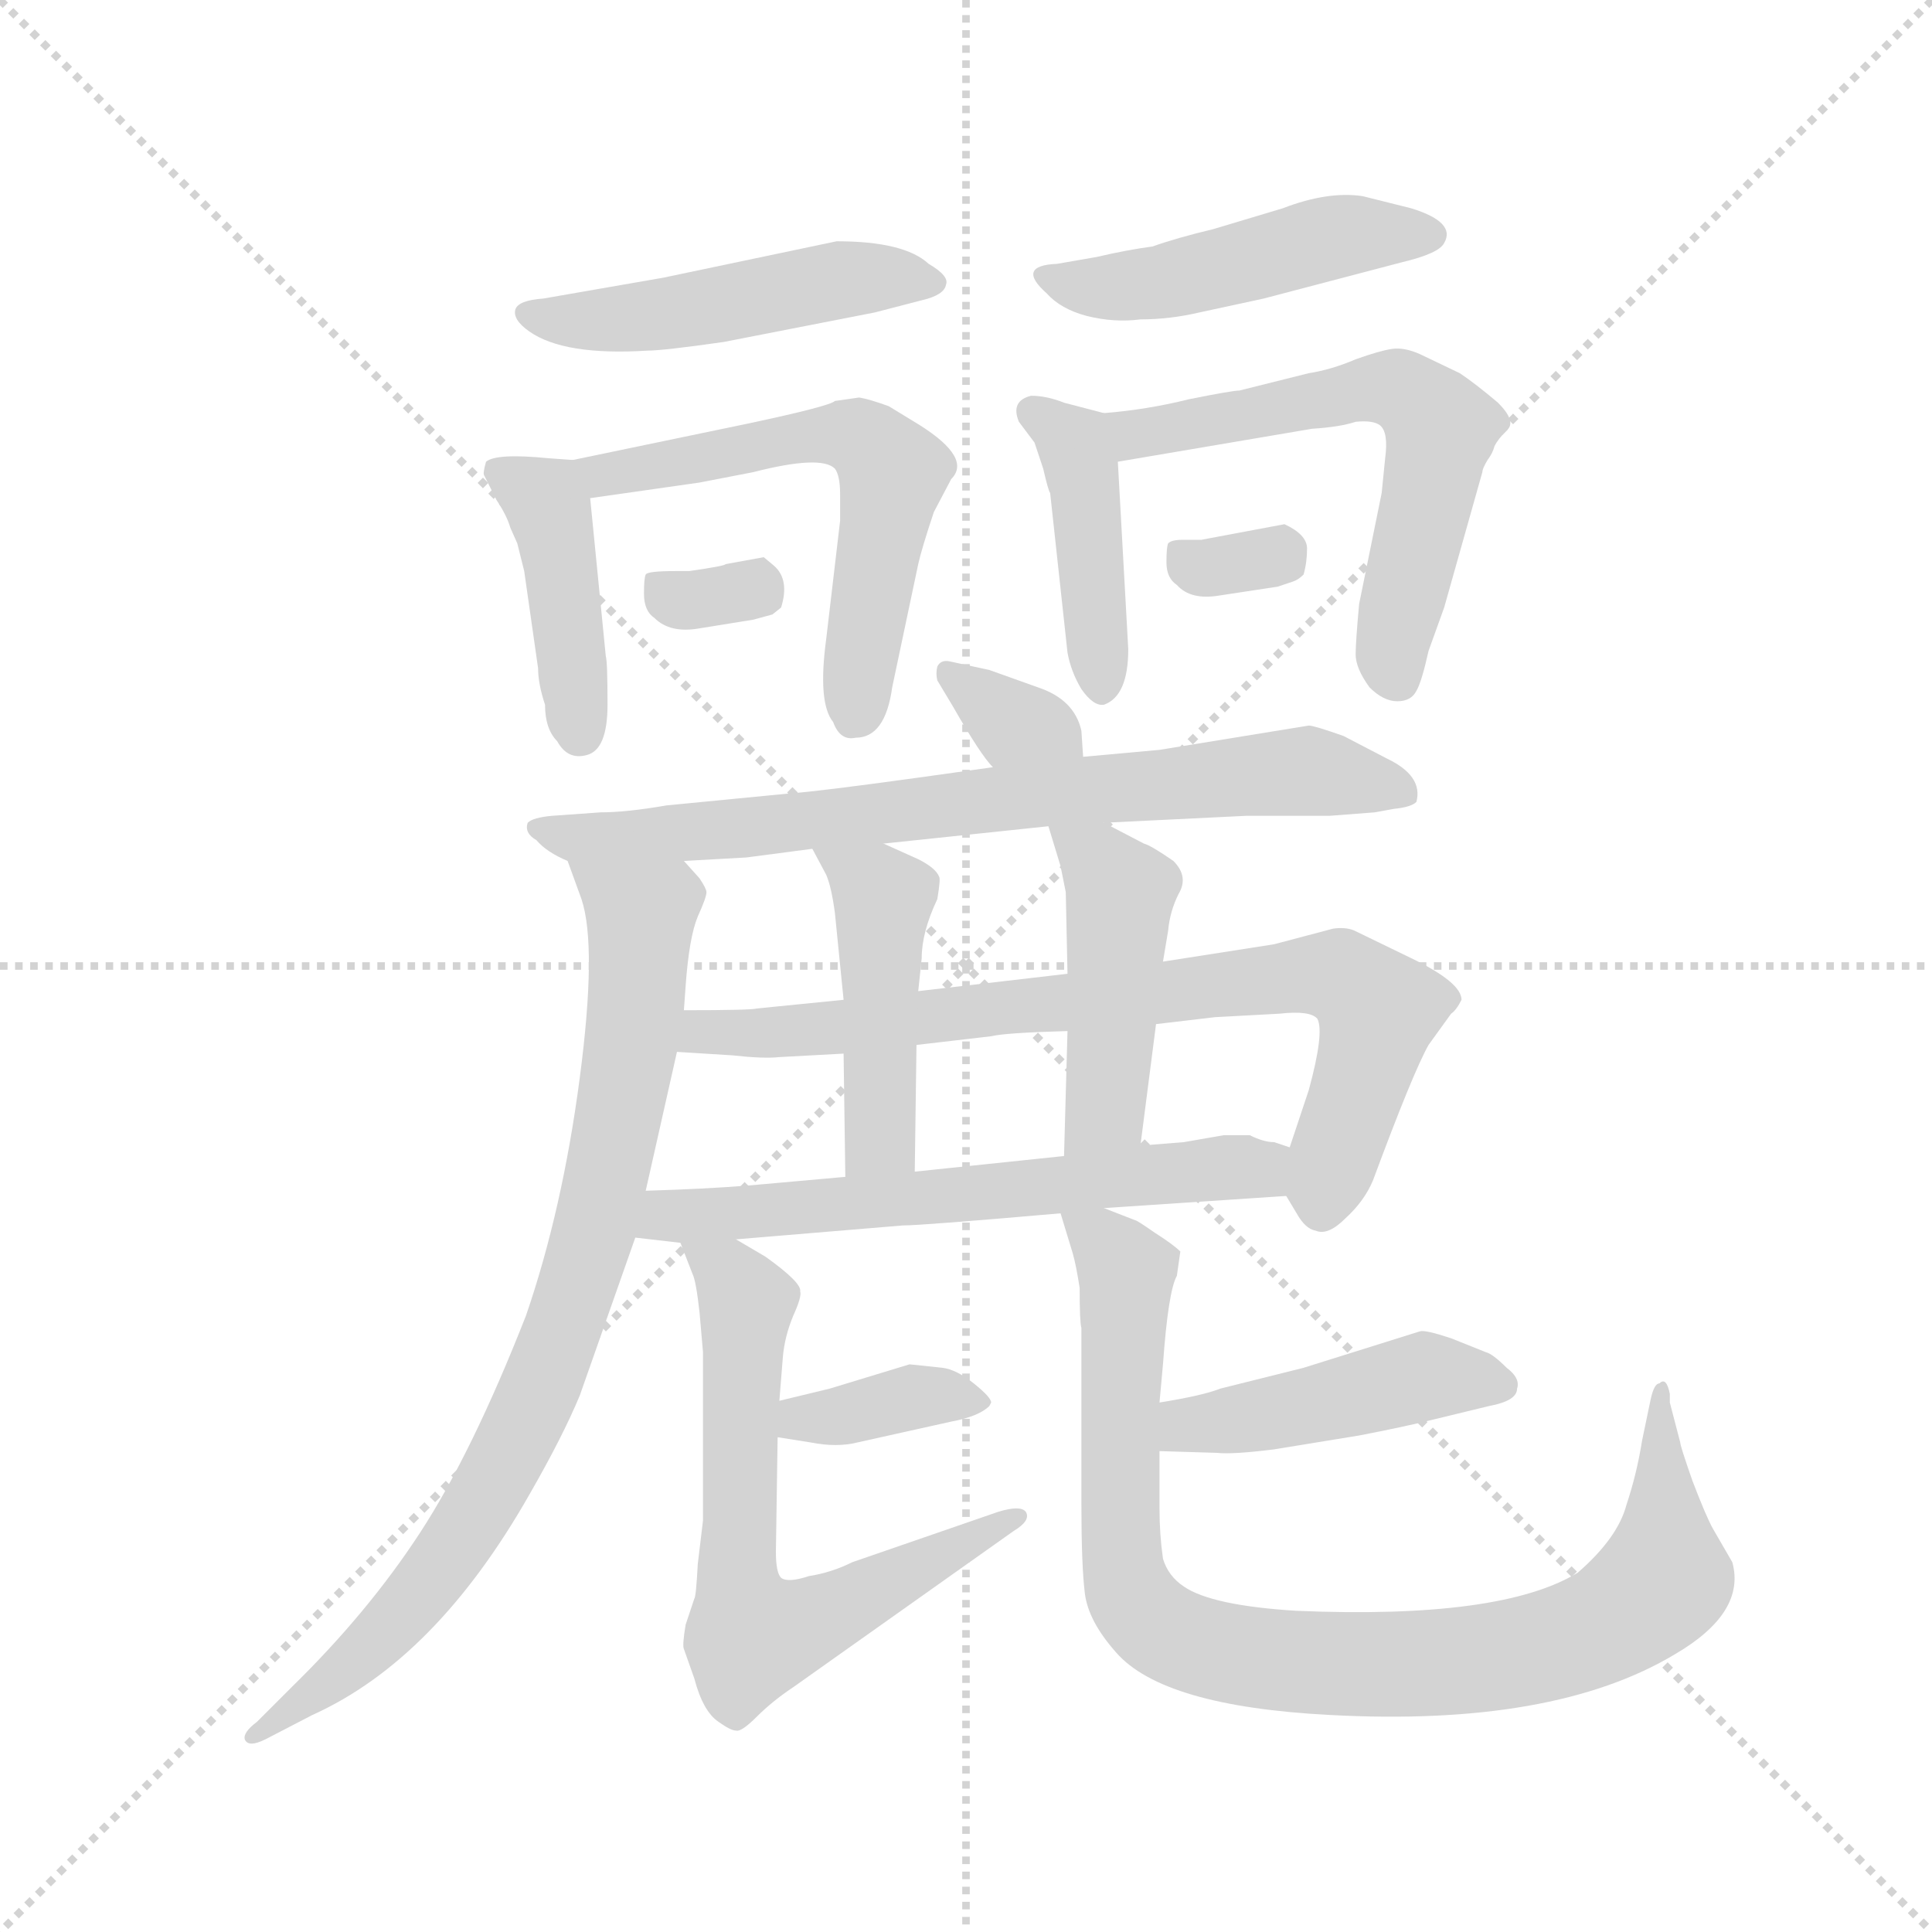 <svg version="1.1" viewBox="0 0 1024 1024" xmlns="http://www.w3.org/2000/svg">
  <g stroke="lightgray" stroke-dasharray="1,1" stroke-width="1" transform="scale(4, 4)">
    <line x1="0" y1="0" x2="256" y2="256"></line>
    <line x1="256" y1="0" x2="0" y2="256"></line>
    <line x1="128" y1="0" x2="128" y2="256"></line>
    <line x1="0" y1="128" x2="256" y2="128"></line>
  </g>
  <g transform="scale(0.92, -0.92) translate(60, -850)">
    <style type="text/css">
      
        @keyframes keyframes0 {
          from {
            stroke: blue;
            stroke-dashoffset: 489;
            stroke-width: 128;
          }
          61% {
            animation-timing-function: step-end;
            stroke: blue;
            stroke-dashoffset: 0;
            stroke-width: 128;
          }
          to {
            stroke: black;
            stroke-width: 1024;
          }
        }
        #make-me-a-hanzi-animation-0 {
          animation: keyframes0 0.648s both;
          animation-delay: 0s;
          animation-timing-function: linear;
        }
      
        @keyframes keyframes1 {
          from {
            stroke: blue;
            stroke-dashoffset: 424;
            stroke-width: 128;
          }
          58% {
            animation-timing-function: step-end;
            stroke: blue;
            stroke-dashoffset: 0;
            stroke-width: 128;
          }
          to {
            stroke: black;
            stroke-width: 1024;
          }
        }
        #make-me-a-hanzi-animation-1 {
          animation: keyframes1 0.595s both;
          animation-delay: 0.648s;
          animation-timing-function: linear;
        }
      
        @keyframes keyframes2 {
          from {
            stroke: blue;
            stroke-dashoffset: 583;
            stroke-width: 128;
          }
          65% {
            animation-timing-function: step-end;
            stroke: blue;
            stroke-dashoffset: 0;
            stroke-width: 128;
          }
          to {
            stroke: black;
            stroke-width: 1024;
          }
        }
        #make-me-a-hanzi-animation-2 {
          animation: keyframes2 0.724s both;
          animation-delay: 1.243s;
          animation-timing-function: linear;
        }
      
        @keyframes keyframes3 {
          from {
            stroke: blue;
            stroke-dashoffset: 325;
            stroke-width: 128;
          }
          51% {
            animation-timing-function: step-end;
            stroke: blue;
            stroke-dashoffset: 0;
            stroke-width: 128;
          }
          to {
            stroke: black;
            stroke-width: 1024;
          }
        }
        #make-me-a-hanzi-animation-3 {
          animation: keyframes3 0.514s both;
          animation-delay: 1.967s;
          animation-timing-function: linear;
        }
      
        @keyframes keyframes4 {
          from {
            stroke: blue;
            stroke-dashoffset: 479;
            stroke-width: 128;
          }
          61% {
            animation-timing-function: step-end;
            stroke: blue;
            stroke-dashoffset: 0;
            stroke-width: 128;
          }
          to {
            stroke: black;
            stroke-width: 1024;
          }
        }
        #make-me-a-hanzi-animation-4 {
          animation: keyframes4 0.64s both;
          animation-delay: 2.482s;
          animation-timing-function: linear;
        }
      
        @keyframes keyframes5 {
          from {
            stroke: blue;
            stroke-dashoffset: 425;
            stroke-width: 128;
          }
          58% {
            animation-timing-function: step-end;
            stroke: blue;
            stroke-dashoffset: 0;
            stroke-width: 128;
          }
          to {
            stroke: black;
            stroke-width: 1024;
          }
        }
        #make-me-a-hanzi-animation-5 {
          animation: keyframes5 0.596s both;
          animation-delay: 3.122s;
          animation-timing-function: linear;
        }
      
        @keyframes keyframes6 {
          from {
            stroke: blue;
            stroke-dashoffset: 601;
            stroke-width: 128;
          }
          66% {
            animation-timing-function: step-end;
            stroke: blue;
            stroke-dashoffset: 0;
            stroke-width: 128;
          }
          to {
            stroke: black;
            stroke-width: 1024;
          }
        }
        #make-me-a-hanzi-animation-6 {
          animation: keyframes6 0.739s both;
          animation-delay: 3.718s;
          animation-timing-function: linear;
        }
      
        @keyframes keyframes7 {
          from {
            stroke: blue;
            stroke-dashoffset: 321;
            stroke-width: 128;
          }
          51% {
            animation-timing-function: step-end;
            stroke: blue;
            stroke-dashoffset: 0;
            stroke-width: 128;
          }
          to {
            stroke: black;
            stroke-width: 1024;
          }
        }
        #make-me-a-hanzi-animation-7 {
          animation: keyframes7 0.511s both;
          animation-delay: 4.457s;
          animation-timing-function: linear;
        }
      
        @keyframes keyframes8 {
          from {
            stroke: blue;
            stroke-dashoffset: 339;
            stroke-width: 128;
          }
          52% {
            animation-timing-function: step-end;
            stroke: blue;
            stroke-dashoffset: 0;
            stroke-width: 128;
          }
          to {
            stroke: black;
            stroke-width: 1024;
          }
        }
        #make-me-a-hanzi-animation-8 {
          animation: keyframes8 0.526s both;
          animation-delay: 4.968s;
          animation-timing-function: linear;
        }
      
        @keyframes keyframes9 {
          from {
            stroke: blue;
            stroke-dashoffset: 755;
            stroke-width: 128;
          }
          71% {
            animation-timing-function: step-end;
            stroke: blue;
            stroke-dashoffset: 0;
            stroke-width: 128;
          }
          to {
            stroke: black;
            stroke-width: 1024;
          }
        }
        #make-me-a-hanzi-animation-9 {
          animation: keyframes9 0.864s both;
          animation-delay: 5.494s;
          animation-timing-function: linear;
        }
      
        @keyframes keyframes10 {
          from {
            stroke: blue;
            stroke-dashoffset: 843;
            stroke-width: 128;
          }
          73% {
            animation-timing-function: step-end;
            stroke: blue;
            stroke-dashoffset: 0;
            stroke-width: 128;
          }
          to {
            stroke: black;
            stroke-width: 1024;
          }
        }
        #make-me-a-hanzi-animation-10 {
          animation: keyframes10 0.936s both;
          animation-delay: 6.358s;
          animation-timing-function: linear;
        }
      
        @keyframes keyframes11 {
          from {
            stroke: blue;
            stroke-dashoffset: 782;
            stroke-width: 128;
          }
          72% {
            animation-timing-function: step-end;
            stroke: blue;
            stroke-dashoffset: 0;
            stroke-width: 128;
          }
          to {
            stroke: black;
            stroke-width: 1024;
          }
        }
        #make-me-a-hanzi-animation-11 {
          animation: keyframes11 0.886s both;
          animation-delay: 7.294s;
          animation-timing-function: linear;
        }
      
        @keyframes keyframes12 {
          from {
            stroke: blue;
            stroke-dashoffset: 458;
            stroke-width: 128;
          }
          60% {
            animation-timing-function: step-end;
            stroke: blue;
            stroke-dashoffset: 0;
            stroke-width: 128;
          }
          to {
            stroke: black;
            stroke-width: 1024;
          }
        }
        #make-me-a-hanzi-animation-12 {
          animation: keyframes12 0.623s both;
          animation-delay: 8.181s;
          animation-timing-function: linear;
        }
      
        @keyframes keyframes13 {
          from {
            stroke: blue;
            stroke-dashoffset: 457;
            stroke-width: 128;
          }
          60% {
            animation-timing-function: step-end;
            stroke: blue;
            stroke-dashoffset: 0;
            stroke-width: 128;
          }
          to {
            stroke: black;
            stroke-width: 1024;
          }
        }
        #make-me-a-hanzi-animation-13 {
          animation: keyframes13 0.622s both;
          animation-delay: 8.803s;
          animation-timing-function: linear;
        }
      
        @keyframes keyframes14 {
          from {
            stroke: blue;
            stroke-dashoffset: 623;
            stroke-width: 128;
          }
          67% {
            animation-timing-function: step-end;
            stroke: blue;
            stroke-dashoffset: 0;
            stroke-width: 128;
          }
          to {
            stroke: black;
            stroke-width: 1024;
          }
        }
        #make-me-a-hanzi-animation-14 {
          animation: keyframes14 0.757s both;
          animation-delay: 9.425s;
          animation-timing-function: linear;
        }
      
        @keyframes keyframes15 {
          from {
            stroke: blue;
            stroke-dashoffset: 368;
            stroke-width: 128;
          }
          55% {
            animation-timing-function: step-end;
            stroke: blue;
            stroke-dashoffset: 0;
            stroke-width: 128;
          }
          to {
            stroke: black;
            stroke-width: 1024;
          }
        }
        #make-me-a-hanzi-animation-15 {
          animation: keyframes15 0.549s both;
          animation-delay: 10.182s;
          animation-timing-function: linear;
        }
      
        @keyframes keyframes16 {
          from {
            stroke: blue;
            stroke-dashoffset: 663;
            stroke-width: 128;
          }
          68% {
            animation-timing-function: step-end;
            stroke: blue;
            stroke-dashoffset: 0;
            stroke-width: 128;
          }
          to {
            stroke: black;
            stroke-width: 1024;
          }
        }
        #make-me-a-hanzi-animation-16 {
          animation: keyframes16 0.79s both;
          animation-delay: 10.732s;
          animation-timing-function: linear;
        }
      
        @keyframes keyframes17 {
          from {
            stroke: blue;
            stroke-dashoffset: 452;
            stroke-width: 128;
          }
          60% {
            animation-timing-function: step-end;
            stroke: blue;
            stroke-dashoffset: 0;
            stroke-width: 128;
          }
          to {
            stroke: black;
            stroke-width: 1024;
          }
        }
        #make-me-a-hanzi-animation-17 {
          animation: keyframes17 0.618s both;
          animation-delay: 11.521s;
          animation-timing-function: linear;
        }
      
        @keyframes keyframes18 {
          from {
            stroke: blue;
            stroke-dashoffset: 923;
            stroke-width: 128;
          }
          75% {
            animation-timing-function: step-end;
            stroke: blue;
            stroke-dashoffset: 0;
            stroke-width: 128;
          }
          to {
            stroke: black;
            stroke-width: 1024;
          }
        }
        #make-me-a-hanzi-animation-18 {
          animation: keyframes18 1.001s both;
          animation-delay: 12.139s;
          animation-timing-function: linear;
        }
      
    </style>
    
      <path d="M 422 711 L 322 690 L 253 678 Q 239 677 237 672 Q 235 666 245 659 Q 265 645 313 648 Q 322 648 357 653 L 444 670 L 471 677 Q 484 680 485 686 Q 487 691 475 698 Q 461 711 422 711 Z" fill="lightgray"></path>
    
      <path d="M 270 585 L 256 586 Q 226 589 220 584 Q 218 577 219 576 L 226 562 Q 232 553 234 546 L 238 537 L 242 521 L 250 465 Q 250 456 254 444 Q 254 430 261 423 Q 267 412 278 415 Q 290 418 290 444 Q 290 469 289 472 L 280 563 C 278 584 278 584 270 585 Z" fill="lightgray"></path>
    
      <path d="M 280 563 L 343 572 L 374 578 Q 413 588 421 580 Q 424 576 424 565 L 424 550 L 416 482 Q 411 445 420 434 Q 424 423 433 425 Q 450 425 454 454 L 469 525 Q 471 534 478 555 L 488 574 Q 500 586 470 605 L 452 616 Q 441 620 435 621 L 421 619 Q 418 616 371 606 L 270 585 C 241 579 250 559 280 563 Z" fill="lightgray"></path>
    
      <path d="M 337 521 L 329 521 Q 313 521 312 519 Q 311 517 311 508 Q 311 498 317 494 Q 326 485 343 488 L 374 493 L 385 496 L 390 500 Q 395 516 386 524 L 380 529 L 358 525 Q 358 524 337 521 Z" fill="lightgray"></path>
    
      <path d="M 668 678 L 748 699 Q 769 704 772 710 Q 779 722 753 730 L 725 737 Q 705 740 679 730 L 639 718 Q 618 713 604 708 Q 589 706 572 702 L 549 698 Q 525 697 543 681 Q 551 672 566 668 Q 582 664 597 666 Q 614 666 631 670 L 668 678 Z" fill="lightgray"></path>
    
      <path d="M 590 476 L 584 584 C 583 610 583 610 576 612 L 553 618 Q 543 622 534 622 Q 522 619 527 607 L 536 595 L 541 580 Q 544 567 545 566 L 555 474 Q 557 463 563 453 Q 570 443 576 444 Q 590 449 590 476 Z" fill="lightgray"></path>
    
      <path d="M 584 584 L 696 603 Q 712 604 721 607 Q 731 608 735 605 Q 740 601 738 586 L 736 566 L 723 502 Q 721 480 721 473 Q 721 465 729 454 Q 737 446 745 446 Q 753 446 756 452 Q 759 457 763 475 L 772 500 L 794 578 Q 794 580 797 585 Q 800 589 801 593 Q 803 597 808 602 Q 814 607 803 618 Q 790 629 781 635 L 758 646 Q 749 650 742 649 Q 735 648 721 643 Q 707 637 694 635 L 654 625 Q 650 625 625 620 Q 601 614 576 612 C 546 609 554 579 584 584 Z" fill="lightgray"></path>
    
      <path d="M 680 548 L 632 539 L 621 539 Q 615 539 613 537 Q 612 535 612 526 Q 612 517 618 513 Q 626 504 643 507 L 676 512 L 685 515 Q 688 516 691 519 Q 693 526 693 534 Q 693 542 680 548 Z" fill="lightgray"></path>
    
      <path d="M 564 414 L 563 429 Q 559 447 538 454 L 510 464 L 487 469 Q 482 470 480 466 Q 479 462 480 458 L 489 443 Q 505 415 512 408 C 532 386 566 384 564 414 Z" fill="lightgray"></path>
    
      <path d="M 576 376 L 658 380 L 706 380 L 732 382 L 743 384 Q 753 385 756 388 Q 760 403 739 413 L 714 426 Q 697 432 694 432 L 608 418 L 564 414 L 512 408 L 469 402 Q 411 394 396 393 L 324 386 Q 301 382 286 382 L 258 380 Q 247 379 244 376 Q 242 370 249 366 Q 255 359 267 354 L 334 354 L 370 356 L 408 361 L 449 364 L 544 374 L 576 376 Z" fill="lightgray"></path>
    
      <path d="M 267 354 L 275 332 Q 284 305 274 229 Q 264 153 243 92 Q 212 13 182 -33 Q 152 -79 108 -122 L 88 -142 Q 80 -148 81 -152 Q 83 -157 93 -152 L 120 -138 Q 191 -106 245 -11 Q 264 22 274 46 L 306 137 L 312 164 L 330 244 L 334 268 L 335 282 Q 337 310 342 322 Q 347 333 347 336 Q 347 338 343 344 L 334 354 C 315 377 257 382 267 354 Z" fill="lightgray"></path>
    
      <path d="M 681 161 L 687 151 Q 692 142 698 141 Q 705 138 715 148 Q 726 158 731 170 Q 754 232 763 248 L 776 266 Q 779 268 782 274 Q 782 284 753 298 L 720 314 Q 715 316 708 315 L 674 306 L 610 296 L 555 289 L 469 279 L 426 274 L 376 269 Q 373 268 334 268 C 304 268 300 246 330 244 L 362 242 Q 380 240 389 241 L 426 243 L 468 248 L 511 253 Q 519 255 555 256 L 606 260 L 640 264 L 677 266 Q 695 268 699 263 Q 703 255 694 222 L 683 189 C 676 169 676 169 681 161 Z" fill="lightgray"></path>
    
      <path d="M 426 243 L 427 172 C 427 142 467 145 467 175 L 468 248 L 469 279 L 471 298 Q 471 313 480 332 Q 482 344 481 345 Q 479 350 469 355 L 449 364 C 422 376 394 387 408 361 L 416 346 Q 419 339 421 324 L 426 274 L 426 243 Z" fill="lightgray"></path>
    
      <path d="M 610 296 L 613 314 Q 614 325 619 335 Q 625 345 616 354 Q 603 363 599 364 L 576 376 C 549 390 537 396 544 374 L 551 351 L 554 336 L 555 289 L 555 256 L 553 184 C 552 154 593 160 597 190 L 606 260 L 610 296 Z" fill="lightgray"></path>
    
      <path d="M 364 136 L 460 144 Q 471 144 551 151 L 576 154 L 681 161 C 711 163 712 181 683 189 L 674 192 Q 668 192 660 196 L 645 196 L 622 192 L 597 190 L 553 184 L 467 175 L 427 172 L 371 167 Q 346 165 312 164 C 282 163 276 140 306 137 L 332 134 L 364 136 Z" fill="lightgray"></path>
    
      <path d="M 388 22 L 407 19 Q 422 16 434 19 L 488 31 Q 504 34 510 40 L 511 42 Q 511 45 501 53 Q 491 61 483 62 L 464 64 L 418 50 L 389 43 C 360 36 358 27 388 22 Z" fill="lightgray"></path>
    
      <path d="M 343 94 L 345 71 L 345 -26 L 342 -51 Q 341 -70 340 -71 L 335 -86 Q 333 -98 334 -100 L 340 -117 Q 345 -136 354 -142 Q 361 -147 364 -147 Q 367 -148 376 -139 Q 385 -130 397 -122 L 524 -32 Q 534 -26 531 -21 Q 528 -17 515 -21 L 431 -50 Q 419 -56 406 -58 Q 394 -62 390 -59 Q 387 -56 387 -44 L 388 22 L 389 43 L 391 68 Q 392 80 397 92 Q 402 103 401 106 Q 402 111 381 126 L 364 136 C 338 151 322 161 332 134 L 339 116 Q 341 112 343 94 Z" fill="lightgray"></path>
    
      <path d="M 608 14 L 641 13 Q 650 12 674 15 L 723 23 Q 749 28 765 32 L 798 40 Q 814 43 814 50 Q 816 56 808 62 Q 800 70 796 71 L 776 79 Q 761 84 758 83 L 691 62 L 643 50 Q 633 46 608 42 C 578 37 578 15 608 14 Z" fill="lightgray"></path>
    
      <path d="M 551 151 L 558 128 Q 560 121 562 108 Q 562 88 563 85 L 563 -16 Q 563 -52 565 -68 Q 567 -84 583 -102 Q 610 -133 706 -138 Q 835 -145 905 -103 Q 946 -79 938 -50 L 927 -31 Q 923 -24 915 -3 Q 908 17 908 19 L 902 42 L 902 47 Q 900 57 896 53 Q 893 53 891 44 L 886 20 Q 883 1 877 -17 Q 872 -36 849 -56 Q 805 -83 687 -78 Q 638 -75 622 -64 Q 613 -58 610 -48 Q 608 -34 608 -19 L 608 14 L 608 42 L 610 64 Q 613 106 618 115 L 620 129 Q 616 133 605 140 Q 595 147 594 147 L 576 154 C 548 165 547 166 551 151 Z" fill="lightgray"></path>
    
    
      <clipPath id="make-me-a-hanzi-clip-0">
        <path d="M 422 711 L 322 690 L 253 678 Q 239 677 237 672 Q 235 666 245 659 Q 265 645 313 648 Q 322 648 357 653 L 444 670 L 471 677 Q 484 680 485 686 Q 487 691 475 698 Q 461 711 422 711 Z"></path>
      </clipPath>
      <path clip-path="url(#make-me-a-hanzi-clip-0)" d="M 245 668 L 303 666 L 430 690 L 476 689" fill="none" id="make-me-a-hanzi-animation-0" stroke-dasharray="361 722" stroke-linecap="round"></path>
    
      <clipPath id="make-me-a-hanzi-clip-1">
        <path d="M 270 585 L 256 586 Q 226 589 220 584 Q 218 577 219 576 L 226 562 Q 232 553 234 546 L 238 537 L 242 521 L 250 465 Q 250 456 254 444 Q 254 430 261 423 Q 267 412 278 415 Q 290 418 290 444 Q 290 469 289 472 L 280 563 C 278 584 278 584 270 585 Z"></path>
      </clipPath>
      <path clip-path="url(#make-me-a-hanzi-clip-1)" d="M 226 579 L 256 559 L 274 428" fill="none" id="make-me-a-hanzi-animation-1" stroke-dasharray="296 592" stroke-linecap="round"></path>
    
      <clipPath id="make-me-a-hanzi-clip-2">
        <path d="M 280 563 L 343 572 L 374 578 Q 413 588 421 580 Q 424 576 424 565 L 424 550 L 416 482 Q 411 445 420 434 Q 424 423 433 425 Q 450 425 454 454 L 469 525 Q 471 534 478 555 L 488 574 Q 500 586 470 605 L 452 616 Q 441 620 435 621 L 421 619 Q 418 616 371 606 L 270 585 C 241 579 250 559 280 563 Z"></path>
      </clipPath>
      <path clip-path="url(#make-me-a-hanzi-clip-2)" d="M 278 582 L 288 576 L 416 600 L 440 595 L 454 574 L 434 440" fill="none" id="make-me-a-hanzi-animation-2" stroke-dasharray="455 910" stroke-linecap="round"></path>
    
      <clipPath id="make-me-a-hanzi-clip-3">
        <path d="M 337 521 L 329 521 Q 313 521 312 519 Q 311 517 311 508 Q 311 498 317 494 Q 326 485 343 488 L 374 493 L 385 496 L 390 500 Q 395 516 386 524 L 380 529 L 358 525 Q 358 524 337 521 Z"></path>
      </clipPath>
      <path clip-path="url(#make-me-a-hanzi-clip-3)" d="M 316 513 L 336 504 L 374 510 L 376 518" fill="none" id="make-me-a-hanzi-animation-3" stroke-dasharray="197 394" stroke-linecap="round"></path>
    
      <clipPath id="make-me-a-hanzi-clip-4">
        <path d="M 668 678 L 748 699 Q 769 704 772 710 Q 779 722 753 730 L 725 737 Q 705 740 679 730 L 639 718 Q 618 713 604 708 Q 589 706 572 702 L 549 698 Q 525 697 543 681 Q 551 672 566 668 Q 582 664 597 666 Q 614 666 631 670 L 668 678 Z"></path>
      </clipPath>
      <path clip-path="url(#make-me-a-hanzi-clip-4)" d="M 544 690 L 589 685 L 717 715 L 763 715" fill="none" id="make-me-a-hanzi-animation-4" stroke-dasharray="351 702" stroke-linecap="round"></path>
    
      <clipPath id="make-me-a-hanzi-clip-5">
        <path d="M 590 476 L 584 584 C 583 610 583 610 576 612 L 553 618 Q 543 622 534 622 Q 522 619 527 607 L 536 595 L 541 580 Q 544 567 545 566 L 555 474 Q 557 463 563 453 Q 570 443 576 444 Q 590 449 590 476 Z"></path>
      </clipPath>
      <path clip-path="url(#make-me-a-hanzi-clip-5)" d="M 535 613 L 562 585 L 574 455" fill="none" id="make-me-a-hanzi-animation-5" stroke-dasharray="297 594" stroke-linecap="round"></path>
    
      <clipPath id="make-me-a-hanzi-clip-6">
        <path d="M 584 584 L 696 603 Q 712 604 721 607 Q 731 608 735 605 Q 740 601 738 586 L 736 566 L 723 502 Q 721 480 721 473 Q 721 465 729 454 Q 737 446 745 446 Q 753 446 756 452 Q 759 457 763 475 L 772 500 L 794 578 Q 794 580 797 585 Q 800 589 801 593 Q 803 597 808 602 Q 814 607 803 618 Q 790 629 781 635 L 758 646 Q 749 650 742 649 Q 735 648 721 643 Q 707 637 694 635 L 654 625 Q 650 625 625 620 Q 601 614 576 612 C 546 609 554 579 584 584 Z"></path>
      </clipPath>
      <path clip-path="url(#make-me-a-hanzi-clip-6)" d="M 583 606 L 603 600 L 720 625 L 753 622 L 770 603 L 744 489 L 744 460" fill="none" id="make-me-a-hanzi-animation-6" stroke-dasharray="473 946" stroke-linecap="round"></path>
    
      <clipPath id="make-me-a-hanzi-clip-7">
        <path d="M 680 548 L 632 539 L 621 539 Q 615 539 613 537 Q 612 535 612 526 Q 612 517 618 513 Q 626 504 643 507 L 676 512 L 685 515 Q 688 516 691 519 Q 693 526 693 534 Q 693 542 680 548 Z"></path>
      </clipPath>
      <path clip-path="url(#make-me-a-hanzi-clip-7)" d="M 619 531 L 636 522 L 681 528" fill="none" id="make-me-a-hanzi-animation-7" stroke-dasharray="193 386" stroke-linecap="round"></path>
    
      <clipPath id="make-me-a-hanzi-clip-8">
        <path d="M 564 414 L 563 429 Q 559 447 538 454 L 510 464 L 487 469 Q 482 470 480 466 Q 479 462 480 458 L 489 443 Q 505 415 512 408 C 532 386 566 384 564 414 Z"></path>
      </clipPath>
      <path clip-path="url(#make-me-a-hanzi-clip-8)" d="M 486 462 L 523 434 L 557 421" fill="none" id="make-me-a-hanzi-animation-8" stroke-dasharray="211 422" stroke-linecap="round"></path>
    
      <clipPath id="make-me-a-hanzi-clip-9">
        <path d="M 576 376 L 658 380 L 706 380 L 732 382 L 743 384 Q 753 385 756 388 Q 760 403 739 413 L 714 426 Q 697 432 694 432 L 608 418 L 564 414 L 512 408 L 469 402 Q 411 394 396 393 L 324 386 Q 301 382 286 382 L 258 380 Q 247 379 244 376 Q 242 370 249 366 Q 255 359 267 354 L 334 354 L 370 356 L 408 361 L 449 364 L 544 374 L 576 376 Z"></path>
      </clipPath>
      <path clip-path="url(#make-me-a-hanzi-clip-9)" d="M 252 374 L 274 367 L 314 368 L 662 404 L 699 405 L 747 394" fill="none" id="make-me-a-hanzi-animation-9" stroke-dasharray="627 1254" stroke-linecap="round"></path>
    
      <clipPath id="make-me-a-hanzi-clip-10">
        <path d="M 267 354 L 275 332 Q 284 305 274 229 Q 264 153 243 92 Q 212 13 182 -33 Q 152 -79 108 -122 L 88 -142 Q 80 -148 81 -152 Q 83 -157 93 -152 L 120 -138 Q 191 -106 245 -11 Q 264 22 274 46 L 306 137 L 312 164 L 330 244 L 334 268 L 335 282 Q 337 310 342 322 Q 347 333 347 336 Q 347 338 343 344 L 334 354 C 315 377 257 382 267 354 Z"></path>
      </clipPath>
      <path clip-path="url(#make-me-a-hanzi-clip-10)" d="M 274 350 L 309 322 L 308 292 L 293 189 L 265 86 L 223 -8 L 186 -62 L 151 -102 L 87 -149" fill="none" id="make-me-a-hanzi-animation-10" stroke-dasharray="715 1430" stroke-linecap="round"></path>
    
      <clipPath id="make-me-a-hanzi-clip-11">
        <path d="M 681 161 L 687 151 Q 692 142 698 141 Q 705 138 715 148 Q 726 158 731 170 Q 754 232 763 248 L 776 266 Q 779 268 782 274 Q 782 284 753 298 L 720 314 Q 715 316 708 315 L 674 306 L 610 296 L 555 289 L 469 279 L 426 274 L 376 269 Q 373 268 334 268 C 304 268 300 246 330 244 L 362 242 Q 380 240 389 241 L 426 243 L 468 248 L 511 253 Q 519 255 555 256 L 606 260 L 640 264 L 677 266 Q 695 268 699 263 Q 703 255 694 222 L 683 189 C 676 169 676 169 681 161 Z"></path>
      </clipPath>
      <path clip-path="url(#make-me-a-hanzi-clip-11)" d="M 336 249 L 347 257 L 445 260 L 714 287 L 734 268 L 701 156" fill="none" id="make-me-a-hanzi-animation-11" stroke-dasharray="654 1308" stroke-linecap="round"></path>
    
      <clipPath id="make-me-a-hanzi-clip-12">
        <path d="M 426 243 L 427 172 C 427 142 467 145 467 175 L 468 248 L 469 279 L 471 298 Q 471 313 480 332 Q 482 344 481 345 Q 479 350 469 355 L 449 364 C 422 376 394 387 408 361 L 416 346 Q 419 339 421 324 L 426 274 L 426 243 Z"></path>
      </clipPath>
      <path clip-path="url(#make-me-a-hanzi-clip-12)" d="M 415 360 L 449 332 L 447 197 L 433 179" fill="none" id="make-me-a-hanzi-animation-12" stroke-dasharray="330 660" stroke-linecap="round"></path>
    
      <clipPath id="make-me-a-hanzi-clip-13">
        <path d="M 610 296 L 613 314 Q 614 325 619 335 Q 625 345 616 354 Q 603 363 599 364 L 576 376 C 549 390 537 396 544 374 L 551 351 L 554 336 L 555 289 L 555 256 L 553 184 C 552 154 593 160 597 190 L 606 260 L 610 296 Z"></path>
      </clipPath>
      <path clip-path="url(#make-me-a-hanzi-clip-13)" d="M 550 369 L 572 355 L 585 336 L 577 210 L 560 191" fill="none" id="make-me-a-hanzi-animation-13" stroke-dasharray="329 658" stroke-linecap="round"></path>
    
      <clipPath id="make-me-a-hanzi-clip-14">
        <path d="M 364 136 L 460 144 Q 471 144 551 151 L 576 154 L 681 161 C 711 163 712 181 683 189 L 674 192 Q 668 192 660 196 L 645 196 L 622 192 L 597 190 L 553 184 L 467 175 L 427 172 L 371 167 Q 346 165 312 164 C 282 163 276 140 306 137 L 332 134 L 364 136 Z"></path>
      </clipPath>
      <path clip-path="url(#make-me-a-hanzi-clip-14)" d="M 313 142 L 324 150 L 515 162 L 676 182" fill="none" id="make-me-a-hanzi-animation-14" stroke-dasharray="495 990" stroke-linecap="round"></path>
    
      <clipPath id="make-me-a-hanzi-clip-15">
        <path d="M 388 22 L 407 19 Q 422 16 434 19 L 488 31 Q 504 34 510 40 L 511 42 Q 511 45 501 53 Q 491 61 483 62 L 464 64 L 418 50 L 389 43 C 360 36 358 27 388 22 Z"></path>
      </clipPath>
      <path clip-path="url(#make-me-a-hanzi-clip-15)" d="M 394 27 L 402 33 L 476 46 L 503 45" fill="none" id="make-me-a-hanzi-animation-15" stroke-dasharray="240 480" stroke-linecap="round"></path>
    
      <clipPath id="make-me-a-hanzi-clip-16">
        <path d="M 343 94 L 345 71 L 345 -26 L 342 -51 Q 341 -70 340 -71 L 335 -86 Q 333 -98 334 -100 L 340 -117 Q 345 -136 354 -142 Q 361 -147 364 -147 Q 367 -148 376 -139 Q 385 -130 397 -122 L 524 -32 Q 534 -26 531 -21 Q 528 -17 515 -21 L 431 -50 Q 419 -56 406 -58 Q 394 -62 390 -59 Q 387 -56 387 -44 L 388 22 L 389 43 L 391 68 Q 392 80 397 92 Q 402 103 401 106 Q 402 111 381 126 L 364 136 C 338 151 322 161 332 134 L 339 116 Q 341 112 343 94 Z"></path>
      </clipPath>
      <path clip-path="url(#make-me-a-hanzi-clip-16)" d="M 338 131 L 370 100 L 364 -47 L 372 -93 L 401 -87 L 526 -26" fill="none" id="make-me-a-hanzi-animation-16" stroke-dasharray="535 1070" stroke-linecap="round"></path>
    
      <clipPath id="make-me-a-hanzi-clip-17">
        <path d="M 608 14 L 641 13 Q 650 12 674 15 L 723 23 Q 749 28 765 32 L 798 40 Q 814 43 814 50 Q 816 56 808 62 Q 800 70 796 71 L 776 79 Q 761 84 758 83 L 691 62 L 643 50 Q 633 46 608 42 C 578 37 578 15 608 14 Z"></path>
      </clipPath>
      <path clip-path="url(#make-me-a-hanzi-clip-17)" d="M 614 21 L 624 29 L 759 57 L 804 52" fill="none" id="make-me-a-hanzi-animation-17" stroke-dasharray="324 648" stroke-linecap="round"></path>
    
      <clipPath id="make-me-a-hanzi-clip-18">
        <path d="M 551 151 L 558 128 Q 560 121 562 108 Q 562 88 563 85 L 563 -16 Q 563 -52 565 -68 Q 567 -84 583 -102 Q 610 -133 706 -138 Q 835 -145 905 -103 Q 946 -79 938 -50 L 927 -31 Q 923 -24 915 -3 Q 908 17 908 19 L 902 42 L 902 47 Q 900 57 896 53 Q 893 53 891 44 L 886 20 Q 883 1 877 -17 Q 872 -36 849 -56 Q 805 -83 687 -78 Q 638 -75 622 -64 Q 613 -58 610 -48 Q 608 -34 608 -19 L 608 14 L 608 42 L 610 64 Q 613 106 618 115 L 620 129 Q 616 133 605 140 Q 595 147 594 147 L 576 154 C 548 165 547 166 551 151 Z"></path>
      </clipPath>
      <path clip-path="url(#make-me-a-hanzi-clip-18)" d="M 558 147 L 589 117 L 589 -61 L 605 -86 L 635 -100 L 679 -107 L 769 -108 L 815 -102 L 863 -87 L 899 -60 L 896 47" fill="none" id="make-me-a-hanzi-animation-18" stroke-dasharray="795 1590" stroke-linecap="round"></path>
    
  </g>
</svg>